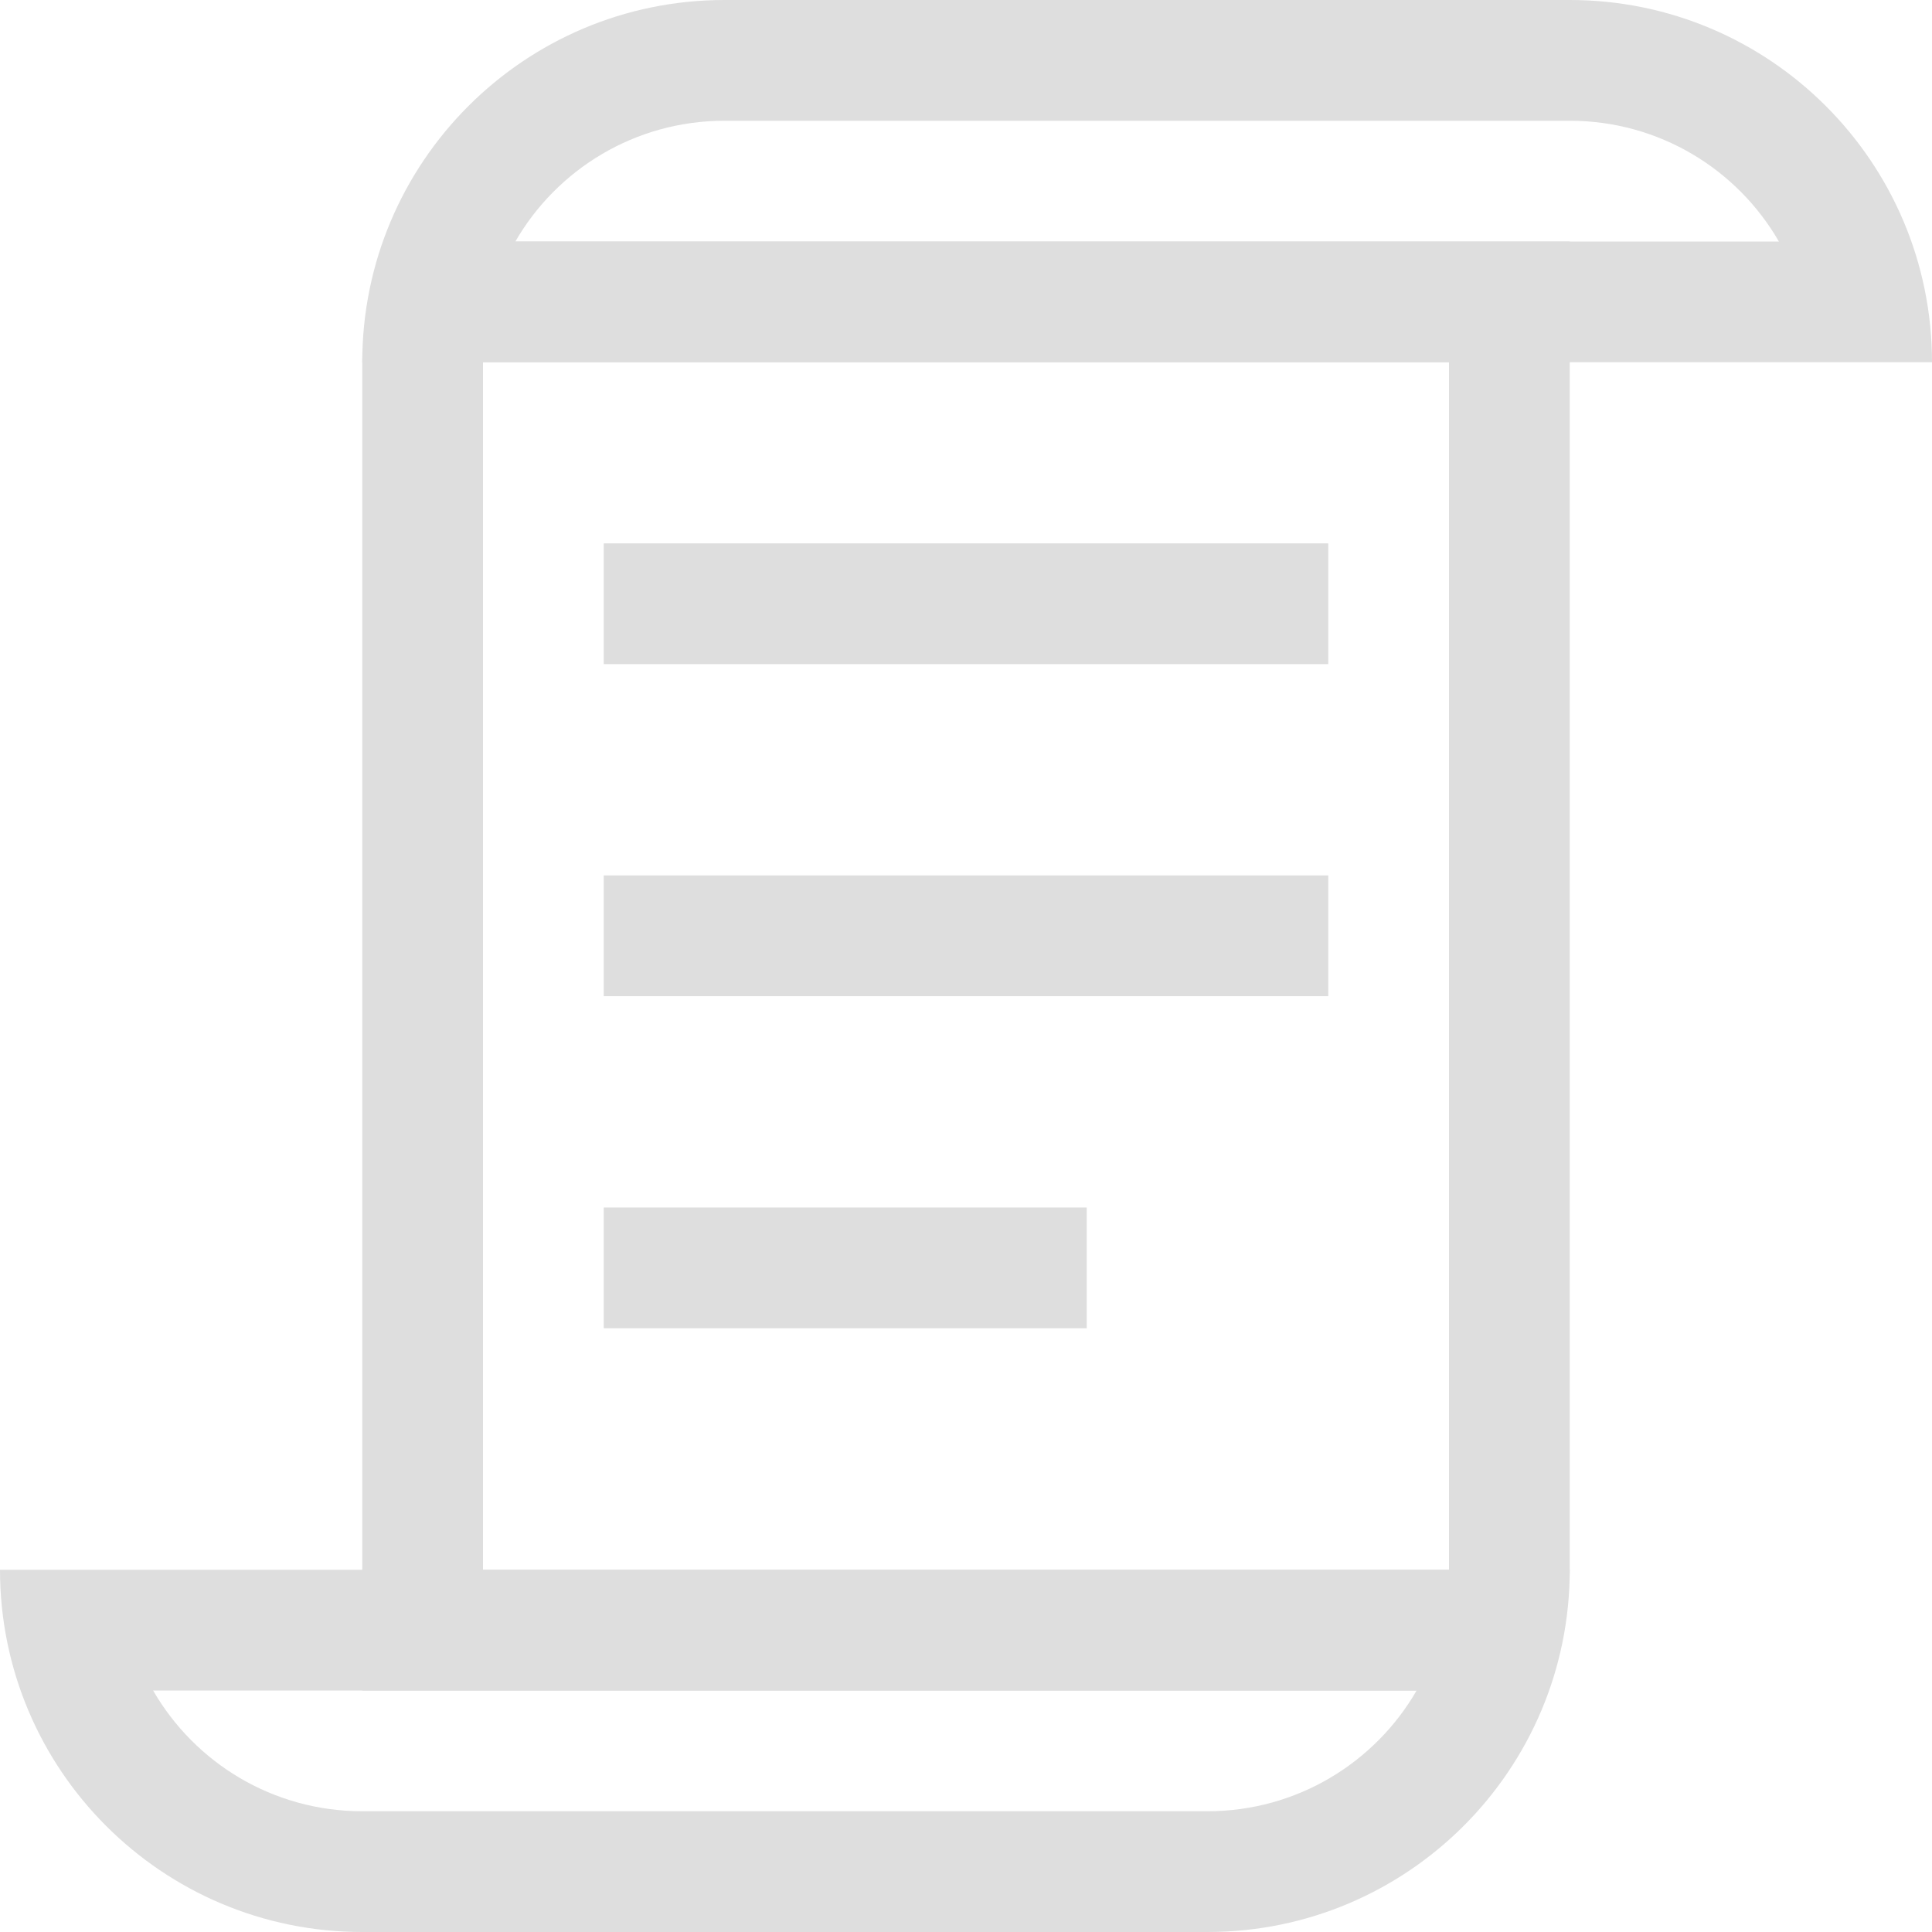 <svg xmlns="http://www.w3.org/2000/svg" width="16" height="16" viewBox="0 0 16 16">
  <g fill="#DEDEDE">
    <path d="M4,2 L13,2 L13,13 C13,13.552 12.552,14 12,14 L3,14 L3,3 C3,2.448 3.448,2 4,2 Z M12,3 L4,3 L4,13 L12,13 L12,3 Z"/>
    <path d="M6,0 L13,0 C14.657,0 16,1.343 16,3 L3,3 C3,1.343 4.343,0 6,0 Z M13,1 L6,1 C5.26,1 4.613,1.402 4.268,2 L14.732,2 C14.387,1.402 13.74,1 13,1 Z"/>
    <polygon points="5 5.5 11 5.5 11 4.5 5 4.5"/>
    <polygon points="5 8.25 11 8.25 11 7.25 5 7.25"/>
    <polygon points="5 11 9 11 9 10 5 10"/>
    <path d="M13,13 C13,14.657 11.657,16 10,16 L3,16 C1.343,16 0,14.657 0,13 L13,13 Z M3,15 L10,15 C10.74,15 11.387,14.598 11.732,14 L1.268,14 C1.613,14.598 2.26,15 3,15 Z"/>
  </g>
</svg>
